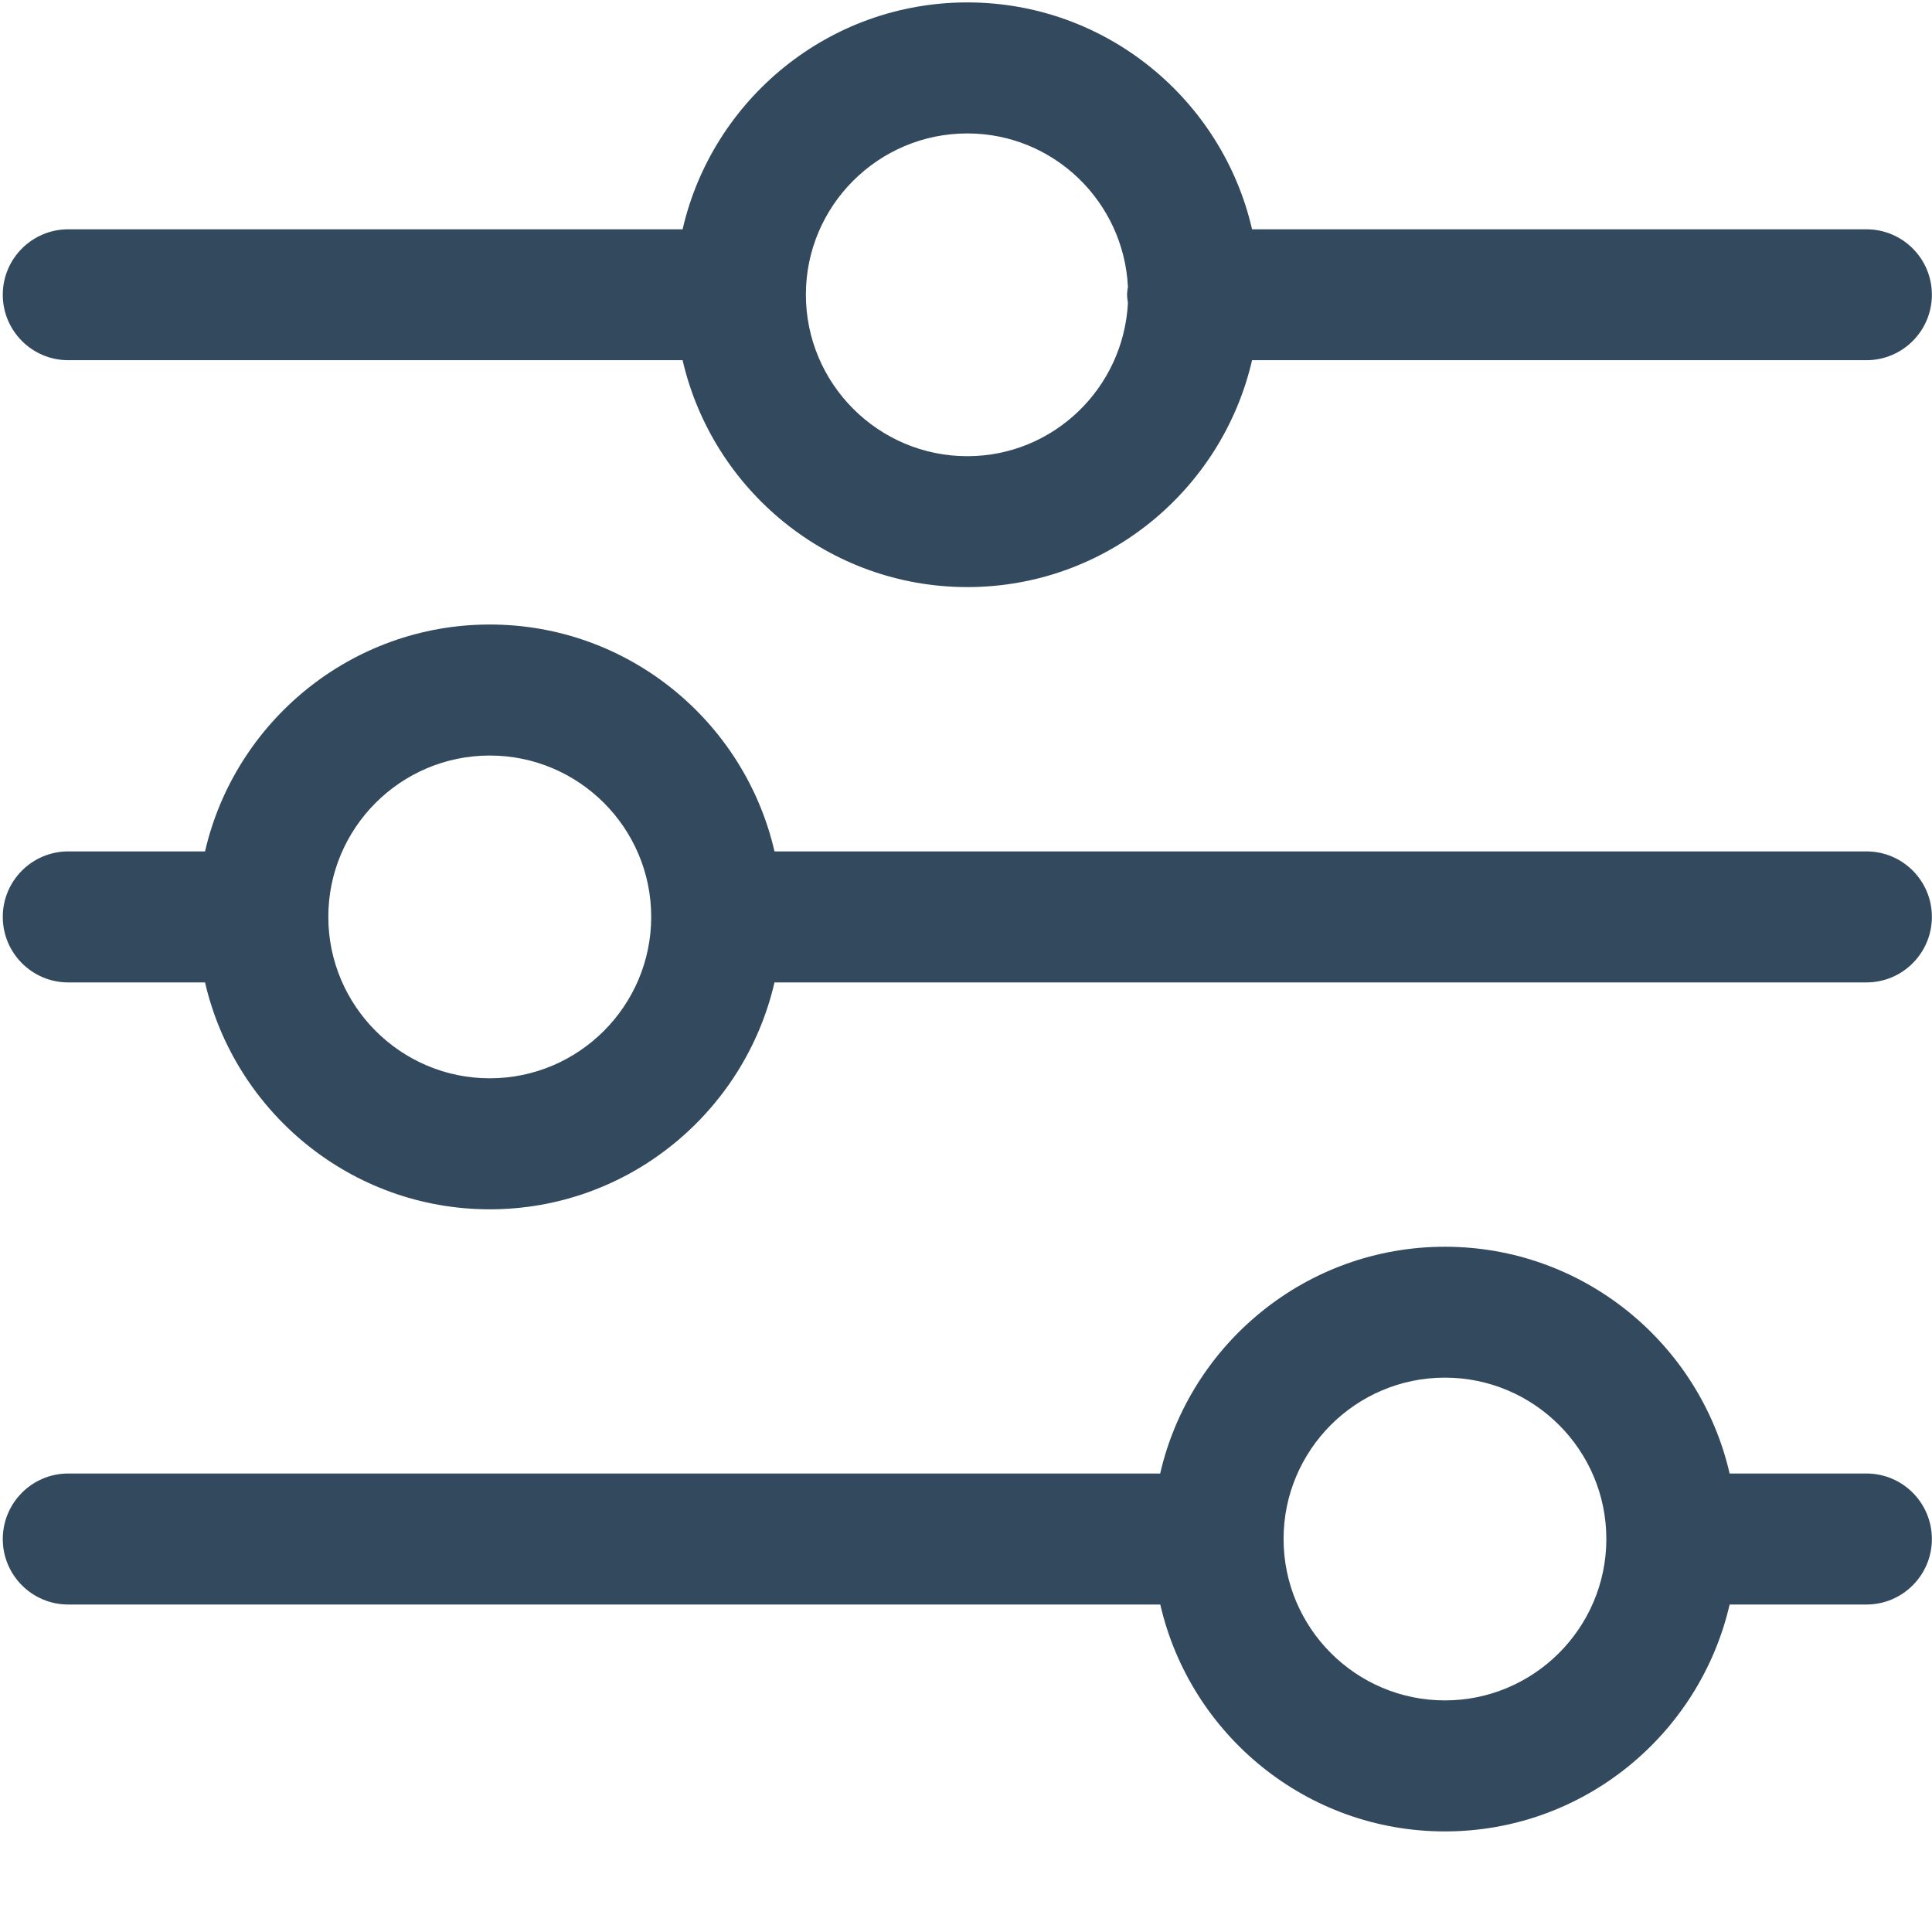 <?xml version="1.0" encoding="UTF-8"?>
<svg width="16px" height="16px" viewBox="0 0 16 16" version="1.1" xmlns="http://www.w3.org/2000/svg" xmlns:xlink="http://www.w3.org/1999/xlink">
    <!-- Generator: Sketch 50 (54983) - http://www.bohemiancoding.com/sketch -->
    <title>icon</title>
    <desc>Created with Sketch.</desc>
    <defs></defs>
    <g id="Page-1" stroke="none" stroke-width="1" fill="none" fill-rule="evenodd">
        <g id="icon" fill="#33495D" fill-rule="nonzero">
            <path d="M15.457,1.899 L10.369,1.899 C10.122,0.824 9.159,0.02 8.011,0.02 C6.863,0.02 5.9,0.824 5.653,1.899 L0.565,1.899 C0.266,1.899 0.023,2.142 0.023,2.441 C0.023,2.74 0.266,2.983 0.565,2.983 L5.653,2.983 C5.901,4.058 6.863,4.862 8.011,4.862 C9.159,4.862 10.121,4.058 10.369,2.983 L15.457,2.983 C15.756,2.983 15.999,2.74 15.999,2.441 C15.999,2.142 15.757,1.899 15.457,1.899 Z M8.011,3.778 C7.274,3.778 6.674,3.178 6.674,2.44 C6.674,1.704 7.274,1.105 8.011,1.105 C8.725,1.105 9.305,1.669 9.341,2.374 C9.338,2.396 9.334,2.418 9.334,2.441 C9.334,2.464 9.338,2.485 9.341,2.508 C9.305,3.213 8.725,3.778 8.011,3.778 Z" id="Shape"></path>
            <path d="M15.457,12.203 L14.324,12.203 C14.077,11.129 13.115,10.325 11.966,10.325 C10.818,10.325 9.855,11.129 9.608,12.203 L0.565,12.203 C0.266,12.203 0.023,12.446 0.023,12.746 C0.023,13.045 0.266,13.288 0.565,13.288 L9.609,13.288 C9.856,14.363 10.818,15.167 11.966,15.167 C13.114,15.167 14.076,14.363 14.324,13.288 L15.457,13.288 C15.756,13.288 15.999,13.045 15.999,12.746 C15.999,12.446 15.757,12.203 15.457,12.203 Z M11.966,14.082 C11.229,14.082 10.63,13.482 10.63,12.745 C10.63,12.008 11.229,11.409 11.966,11.409 C12.703,11.409 13.303,12.008 13.303,12.745 C13.303,13.482 12.703,14.082 11.966,14.082 Z" id="Shape"></path>
            <path d="M15.457,7.051 L6.414,7.051 C6.167,5.977 5.205,5.172 4.056,5.172 C2.908,5.172 1.945,5.977 1.698,7.051 L0.565,7.051 C0.266,7.051 0.023,7.294 0.023,7.593 C0.023,7.893 0.266,8.136 0.565,8.136 L1.698,8.136 C1.946,9.21 2.908,10.015 4.056,10.015 C5.204,10.015 6.166,9.21 6.414,8.136 L15.457,8.136 C15.756,8.136 15.999,7.893 15.999,7.593 C15.999,7.294 15.757,7.051 15.457,7.051 Z M4.056,8.93 C3.319,8.93 2.719,8.33 2.719,7.593 C2.719,6.856 3.319,6.257 4.056,6.257 C4.793,6.257 5.393,6.856 5.393,7.593 C5.393,8.33 4.793,8.93 4.056,8.93 Z" id="Shape"></path>
        </g>
    </g>
</svg>